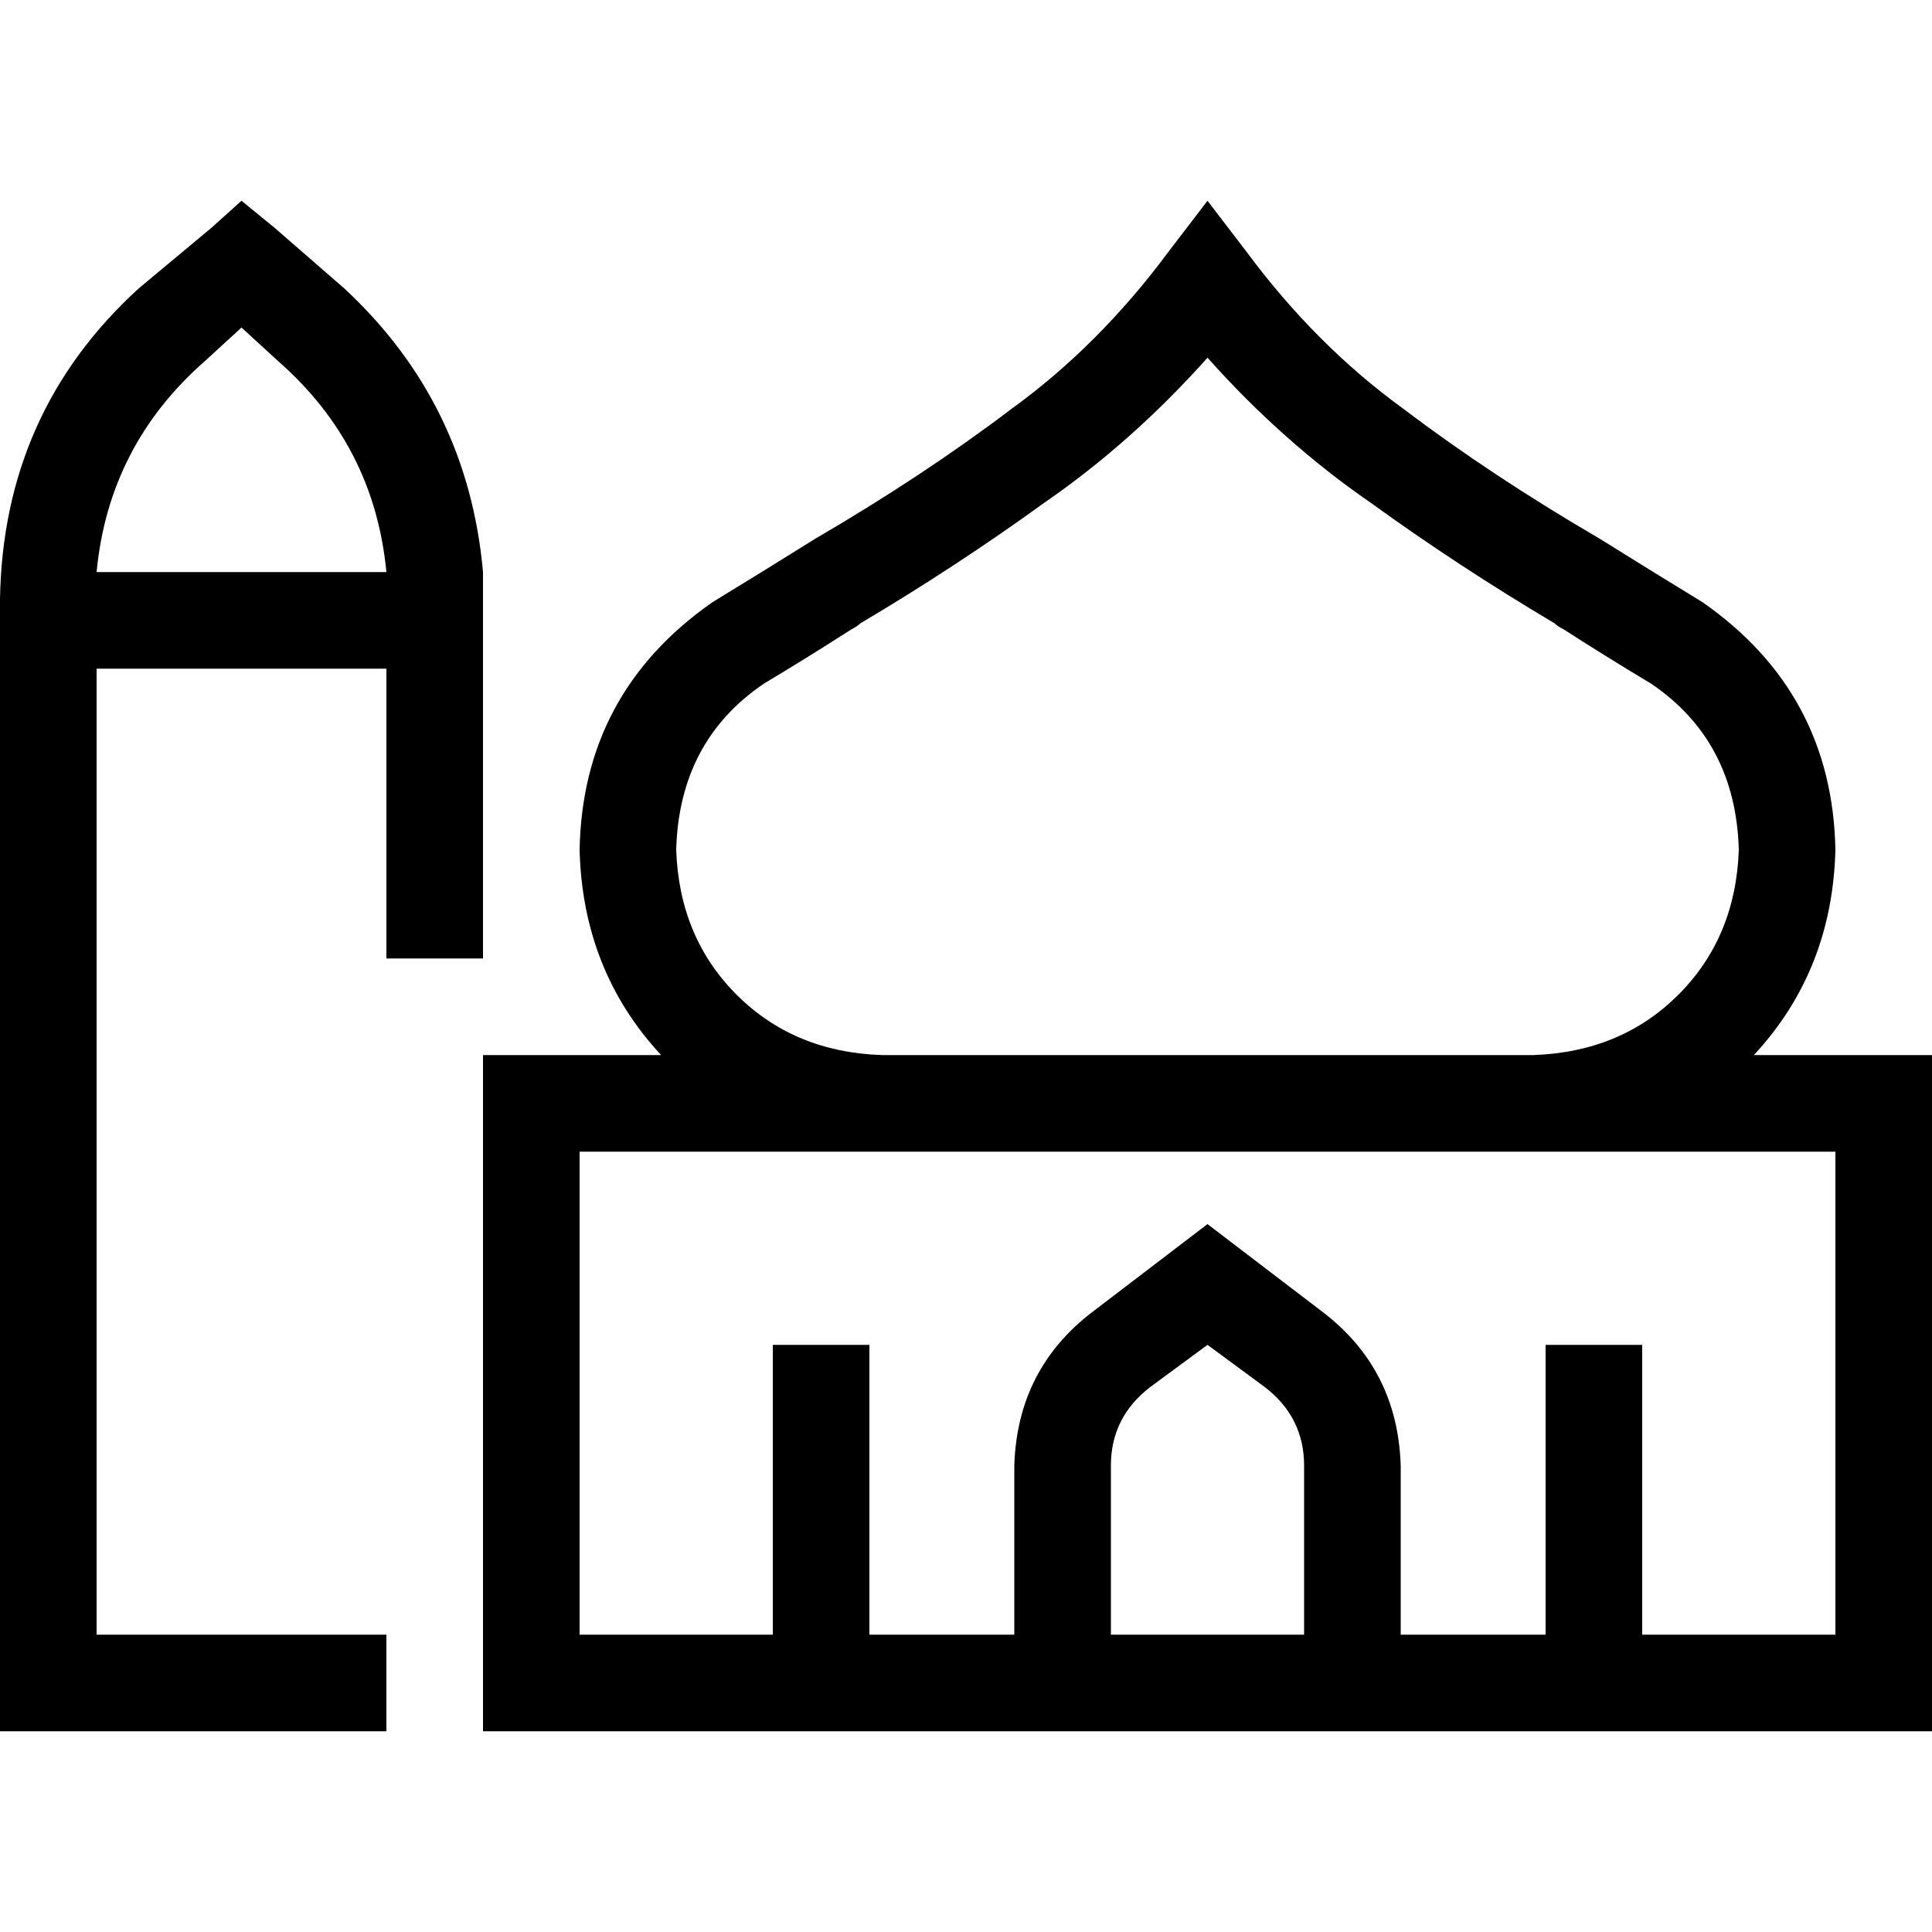 <svg xmlns="http://www.w3.org/2000/svg" viewBox="0 0 512 512">
  <path d="M 64 53.2 L 72.8 60.4 L 91.2 76.4 Q 124 106.8 128 151.6 L 128 151.6 L 128 158.8 L 128 177.2 L 128 241.2 L 128 254 L 102.4 254 L 102.4 241.2 L 102.4 177.2 L 25.6 177.2 L 25.6 190 L 25.6 433.2 L 89.6 433.2 L 102.4 433.2 L 102.4 458.8 L 89.6 458.8 L 12.8 458.8 L 0 458.8 L 0 446 L 0 190 L 0 158.8 Q 0.8 109.2 36.8 76.4 L 56 60.4 L 64 53.2 L 64 53.2 Z M 25.6 151.6 L 102.4 151.6 Q 99.2 118 73.6 95.6 L 64 86.8 L 54.4 95.6 Q 28.8 118 25.6 151.6 L 25.6 151.6 Z M 320 53.2 L 330.4 66.8 Q 348.8 91.6 372 108.4 Q 395.2 126 424 142.8 Q 424 142.8 424 142.8 L 424 142.8 L 424 142.8 Q 436.8 150.8 451.2 159.6 Q 485.6 183.6 486.4 225.2 Q 485.6 257.2 464.8 279.6 L 499.2 279.6 L 512 279.6 L 512 292.4 L 512 446 L 512 458.8 L 499.2 458.8 L 435.2 458.8 L 409.6 458.8 L 371.2 458.8 L 345.6 458.8 L 294.4 458.8 L 268.8 458.8 L 230.4 458.8 L 204.8 458.8 L 140.8 458.8 L 128 458.8 L 128 446 L 128 292.4 L 128 279.6 L 140.8 279.6 L 175.2 279.6 Q 154.4 257.2 153.6 225.2 Q 154.4 183.6 188.8 159.6 Q 203.2 150.8 216 142.8 Q 216 142.8 216 142.8 Q 244.8 126 268 108.4 Q 291.2 91.6 309.6 66.8 L 320 53.2 L 320 53.2 Z M 345.6 433.2 L 345.6 388.4 Q 345.6 375.6 335.2 367.6 L 320 356.4 L 304.8 367.6 Q 294.4 375.6 294.4 388.4 L 294.4 433.2 L 345.6 433.2 L 345.6 433.2 Z M 371.2 433.2 L 409.6 433.2 L 409.6 382 L 409.6 356.4 L 435.2 356.4 L 435.2 382 L 435.2 433.2 L 486.4 433.2 L 486.4 305.2 L 406.4 305.2 L 320 305.2 L 233.6 305.2 L 153.6 305.2 L 153.6 433.2 L 204.8 433.2 L 204.8 382 L 204.8 356.4 L 230.4 356.4 L 230.4 382 L 230.4 433.2 L 268.8 433.2 L 268.8 388.4 Q 269.6 362.8 289.6 347.6 L 320 324.4 L 350.4 347.6 Q 370.4 362.8 371.2 388.4 L 371.2 433.2 L 371.2 433.2 Z M 460.8 225.2 Q 460 196.4 437.6 181.2 Q 425.6 174 414.4 166.8 Q 412.8 166 412 165.2 Q 412 165.2 412 165.2 Q 386.4 150 363.2 133.2 Q 340 117.2 320 94.8 Q 300 117.2 276.8 133.2 Q 253.6 150 228 165.2 Q 228 165.2 228 165.2 L 228 165.2 L 228 165.2 Q 227.2 166 225.6 166.8 Q 214.4 174 202.4 181.2 Q 180 196.4 179.2 225.2 Q 180 248.4 195.2 263.6 Q 210.4 278.8 233.6 279.6 L 320 279.6 L 406.4 279.6 Q 429.6 278.8 444.8 263.6 Q 460 248.4 460.8 225.2 L 460.8 225.2 Z" />
</svg>